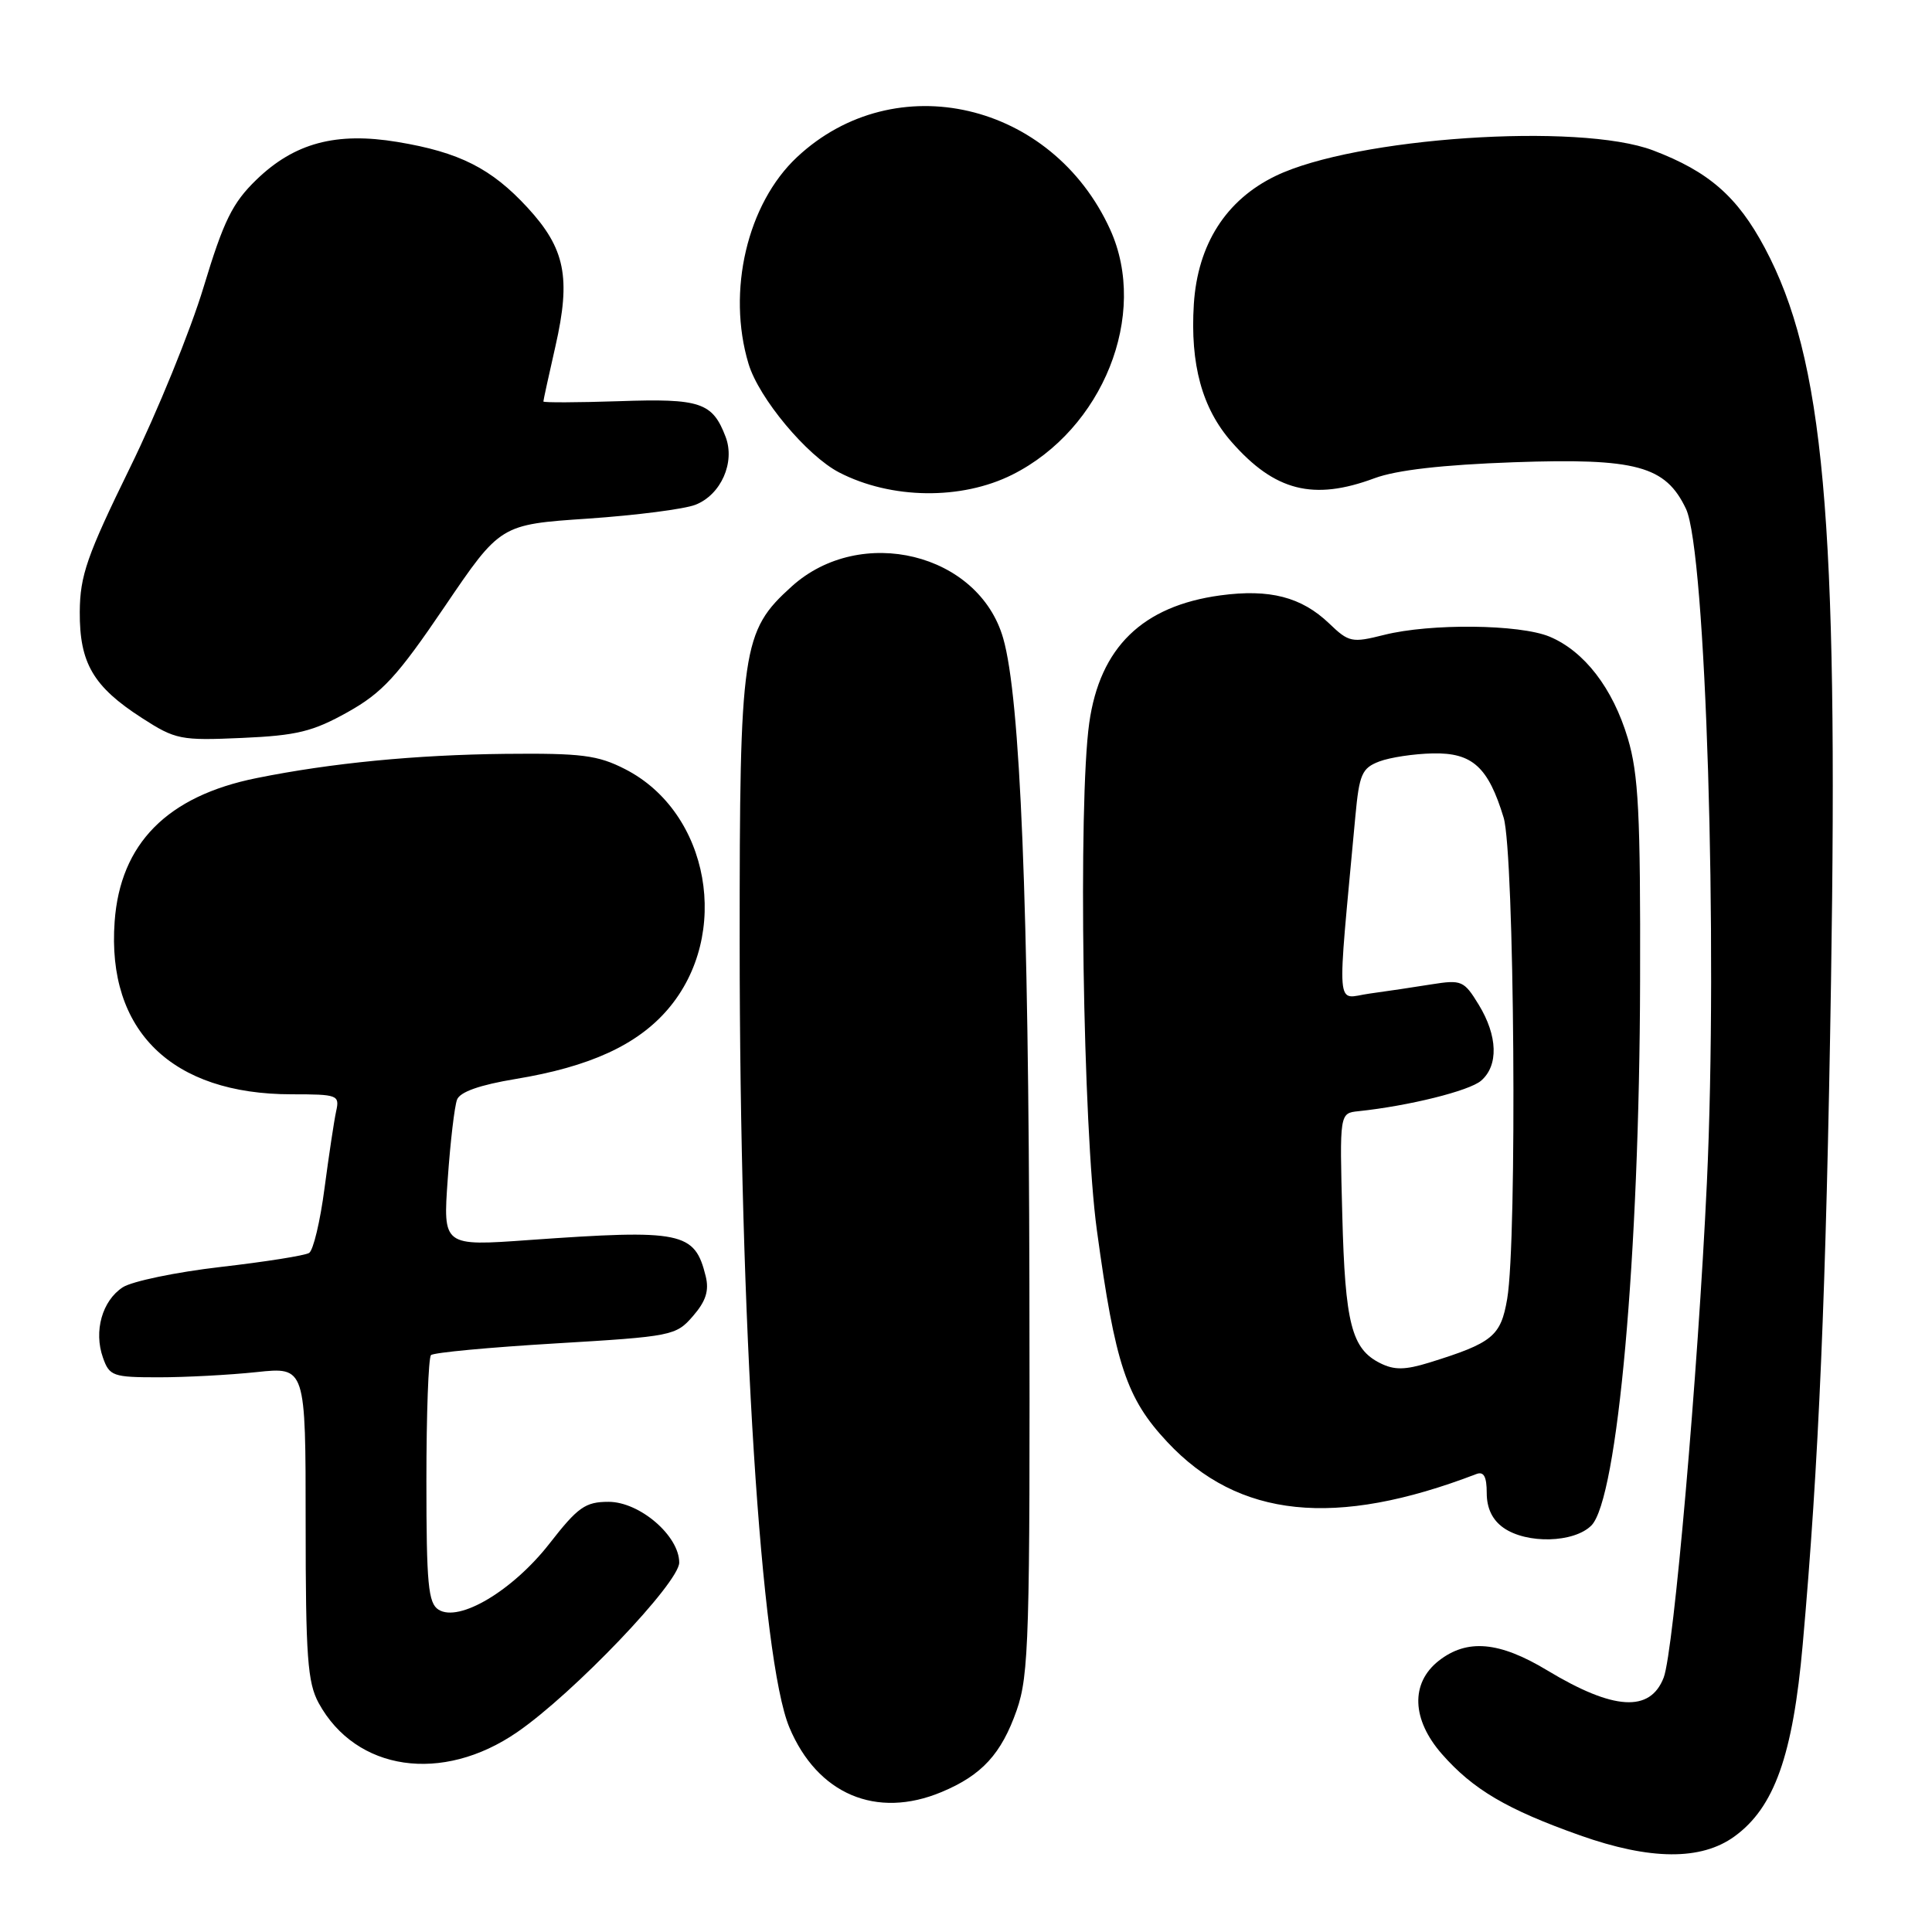 <?xml version="1.0" encoding="UTF-8" standalone="no"?>
<!DOCTYPE svg PUBLIC "-//W3C//DTD SVG 1.1//EN" "http://www.w3.org/Graphics/SVG/1.1/DTD/svg11.dtd" >
<svg xmlns="http://www.w3.org/2000/svg" xmlns:xlink="http://www.w3.org/1999/xlink" version="1.1" viewBox="0 0 256 256">
 <g >
 <path fill="currentColor"
d=" M 229.82 243.34 C 235.11 239.51 237.57 232.59 238.87 217.89 C 241.00 193.98 241.97 171.26 242.62 130.00 C 243.59 68.76 241.68 47.55 233.84 32.84 C 230.21 26.04 226.42 22.73 219.05 19.93 C 209.23 16.20 179.55 18.21 169.01 23.32 C 162.44 26.50 158.70 32.38 158.19 40.29 C 157.69 48.28 159.28 54.11 163.19 58.56 C 168.91 65.08 174.03 66.38 182.12 63.37 C 185.06 62.28 191.13 61.59 200.59 61.25 C 216.83 60.68 220.69 61.73 223.40 67.42 C 226.04 72.99 227.65 124.98 226.17 156.73 C 224.98 182.12 221.77 218.82 220.45 222.28 C 218.66 226.93 213.82 226.64 205.03 221.34 C 198.65 217.49 194.39 217.12 190.63 220.07 C 186.88 223.03 187.05 227.85 191.07 232.43 C 195.19 237.12 199.67 239.76 209.37 243.20 C 218.66 246.49 225.41 246.54 229.82 243.34 Z  M 124.77 237.45 C 130.11 235.22 132.69 232.40 134.72 226.61 C 136.34 221.95 136.49 216.99 136.40 170.00 C 136.30 119.69 135.20 92.48 132.93 84.58 C 129.70 73.29 114.04 69.45 104.90 77.71 C 98.32 83.66 98.00 85.83 98.01 124.93 C 98.01 175.47 100.83 219.86 104.59 228.88 C 108.30 237.74 116.12 241.07 124.77 237.45 Z  M 68.53 229.52 C 75.99 224.39 90.00 209.72 90.00 207.05 C 90.00 203.50 84.76 199.00 80.64 199.00 C 77.56 199.00 76.58 199.69 72.81 204.53 C 67.94 210.77 60.83 215.01 58.11 213.29 C 56.74 212.43 56.50 209.89 56.50 196.22 C 56.50 187.39 56.77 179.89 57.11 179.56 C 57.44 179.22 64.87 178.53 73.61 178.01 C 89.05 177.09 89.57 176.99 91.82 174.39 C 93.53 172.42 93.98 171.03 93.51 169.11 C 92.06 163.21 90.39 162.87 70.10 164.31 C 58.69 165.13 58.69 165.13 59.33 156.20 C 59.67 151.29 60.23 146.57 60.56 145.71 C 60.95 144.68 63.57 143.76 68.33 142.97 C 78.15 141.35 84.45 138.46 88.50 133.73 C 96.94 123.87 94.04 107.63 82.82 101.91 C 79.20 100.06 77.05 99.79 66.96 99.89 C 55.08 100.02 43.90 101.10 34.00 103.10 C 22.16 105.48 15.93 111.78 15.19 122.12 C 14.14 136.59 22.76 145.00 38.64 145.00 C 44.76 145.00 45.02 145.10 44.54 147.25 C 44.27 148.49 43.58 153.08 43.00 157.45 C 42.43 161.83 41.51 165.68 40.96 166.02 C 40.41 166.37 35.13 167.20 29.23 167.88 C 23.33 168.56 17.49 169.78 16.27 170.57 C 13.54 172.35 12.40 176.39 13.64 179.89 C 14.50 182.34 14.96 182.50 21.03 182.50 C 24.59 182.50 30.42 182.19 34.00 181.81 C 40.50 181.12 40.50 181.12 40.50 201.81 C 40.50 219.56 40.75 222.95 42.23 225.67 C 47.17 234.69 58.60 236.36 68.53 229.52 Z  M 210.86 202.14 C 214.34 198.66 217.24 166.33 217.32 130.00 C 217.38 107.80 217.11 102.58 215.69 97.82 C 213.70 91.18 209.93 86.29 205.33 84.36 C 201.36 82.71 189.54 82.58 183.39 84.13 C 179.14 85.20 178.73 85.12 176.12 82.61 C 172.45 79.10 168.23 78.01 161.71 78.89 C 151.38 80.29 145.74 85.79 144.33 95.80 C 142.84 106.42 143.49 149.46 145.34 163.00 C 147.77 180.83 149.26 185.29 154.67 191.07 C 164.10 201.16 176.93 202.49 195.62 195.32 C 196.61 194.94 197.00 195.65 197.00 197.84 C 197.00 199.85 197.75 201.41 199.22 202.44 C 202.31 204.61 208.56 204.44 210.86 202.14 Z  M 46.07 94.36 C 50.67 91.78 52.63 89.65 58.90 80.41 C 66.30 69.50 66.30 69.50 77.90 68.72 C 84.28 68.28 90.70 67.46 92.16 66.88 C 95.54 65.55 97.43 61.27 96.15 57.89 C 94.41 53.32 92.82 52.78 82.03 53.16 C 76.51 53.34 72.00 53.36 72.00 53.20 C 72.00 53.03 72.72 49.73 73.60 45.87 C 75.67 36.77 74.89 32.93 69.90 27.51 C 65.11 22.31 60.87 20.17 52.67 18.81 C 44.54 17.46 39.01 18.94 33.97 23.82 C 30.80 26.89 29.64 29.24 26.99 38.00 C 25.25 43.78 20.85 54.58 17.21 62.00 C 11.52 73.63 10.60 76.27 10.57 81.07 C 10.53 87.86 12.35 90.98 18.81 95.14 C 23.26 98.01 23.93 98.14 32.07 97.78 C 39.34 97.46 41.45 96.94 46.07 94.36 Z  M 134.13 62.90 C 146.15 56.88 152.22 41.69 147.11 30.43 C 139.42 13.50 118.60 8.67 105.62 20.81 C 99.02 26.98 96.29 38.58 99.18 48.19 C 100.54 52.75 106.91 60.38 111.19 62.60 C 118.08 66.16 127.38 66.28 134.13 62.90 Z  M 182.89 180.63 C 179.09 178.74 178.23 175.39 177.86 161.00 C 177.50 147.50 177.50 147.50 180.00 147.24 C 186.67 146.54 194.68 144.55 196.25 143.20 C 198.58 141.19 198.46 137.26 195.94 133.13 C 193.99 129.94 193.67 129.80 189.69 130.43 C 187.39 130.80 183.67 131.36 181.44 131.66 C 176.93 132.28 177.13 134.86 179.59 108.19 C 180.11 102.58 180.46 101.78 182.76 100.90 C 184.18 100.36 187.37 99.88 189.86 99.83 C 195.10 99.72 197.20 101.63 199.24 108.34 C 200.67 113.07 201.05 164.27 199.71 172.11 C 198.86 177.06 197.79 177.94 189.39 180.55 C 186.18 181.54 184.75 181.56 182.89 180.63 Z "/>
</g>
</svg>